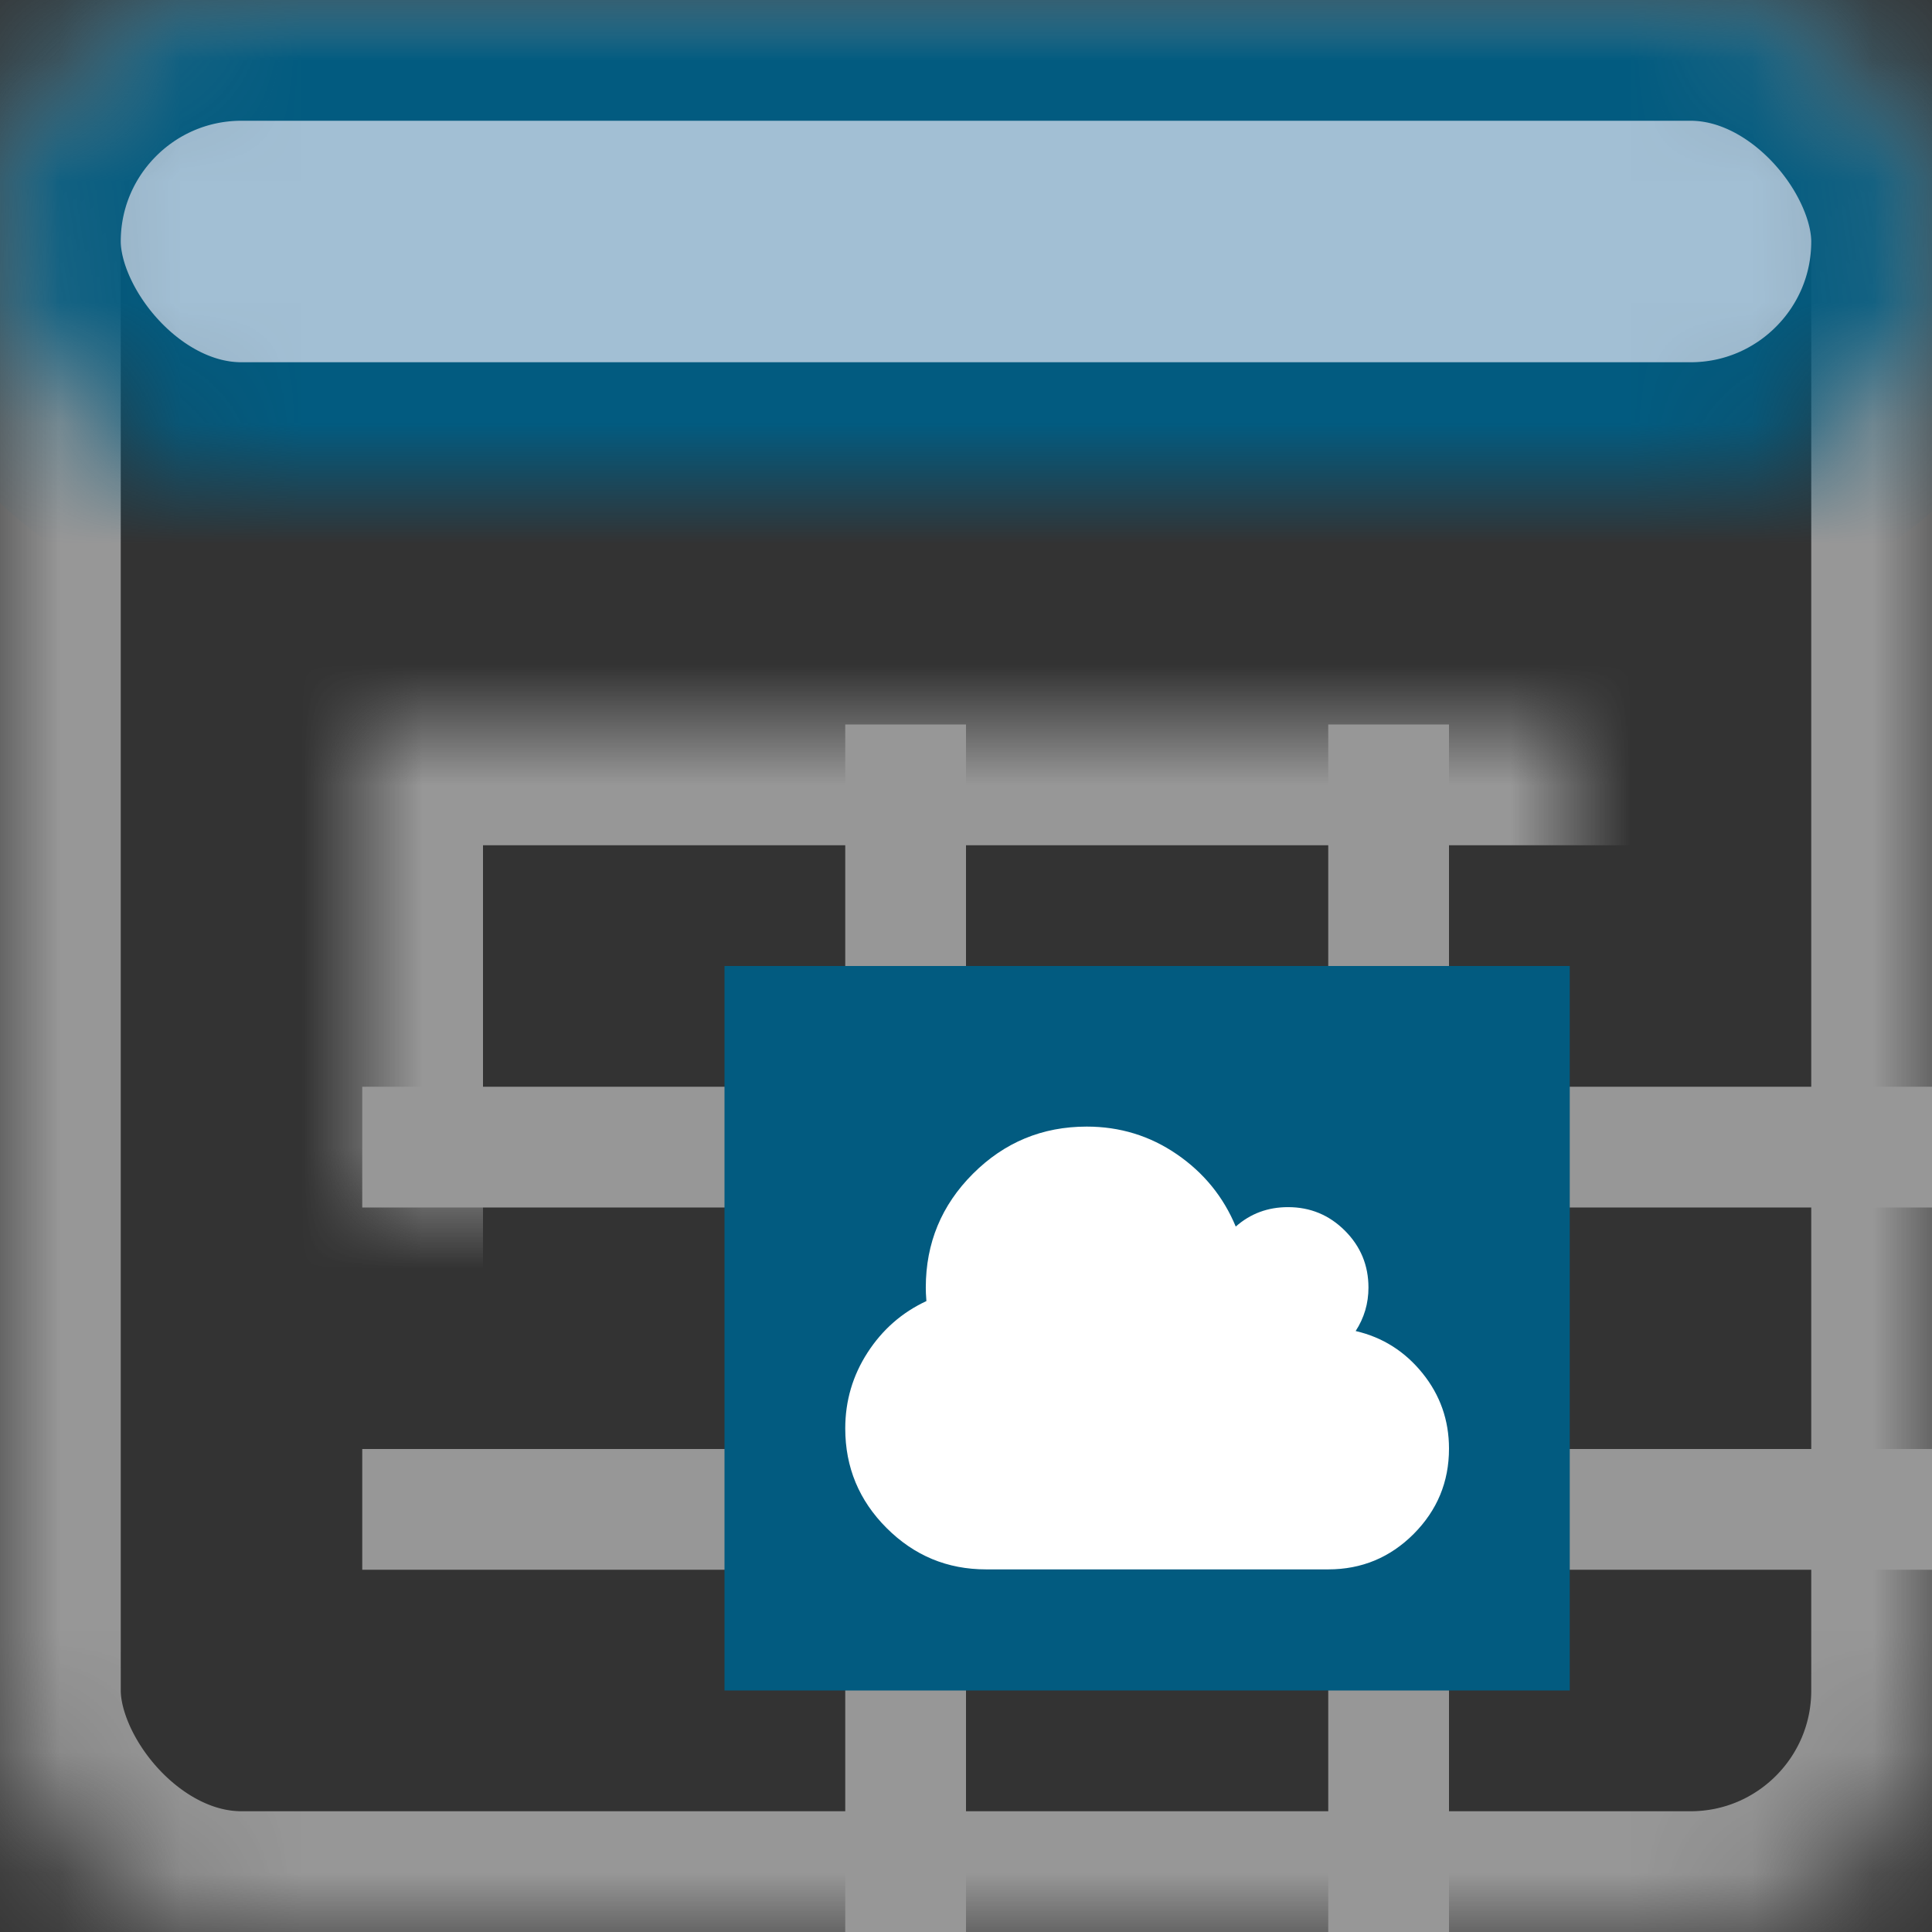 <?xml version="1.0" encoding="UTF-8" standalone="no"?>
<svg width="16px" height="16px" viewBox="0 0 16 16" version="1.1" xmlns="http://www.w3.org/2000/svg" xmlns:xlink="http://www.w3.org/1999/xlink">
    <rect x="0" y="0" width="16" height="16" fill="#333333" stroke="none"/>
    <!-- Generator: Sketch 41 (35326) - http://www.bohemiancoding.com/sketch -->
    <title>Remote Matrix</title>
    <desc>Created with Sketch.</desc>
    <defs>
        <rect id="path-1" x="0" y="0" width="16" height="16" rx="2"></rect>
        <mask id="mask-2" maskContentUnits="userSpaceOnUse" maskUnits="objectBoundingBox" x="0" y="0" width="16" height="16" fill="white">
            <use xlink:href="#path-1"></use>
        </mask>
        <rect id="path-3" x="0" y="0" width="16" height="4" rx="2"></rect>
        <mask id="mask-4" maskContentUnits="userSpaceOnUse" maskUnits="objectBoundingBox" x="0" y="0" width="16" height="4" fill="white">
            <use xlink:href="#path-3"></use>
        </mask>
        <rect id="path-5" x="3" y="6" width="13" height="10"></rect>
        <mask id="mask-6" maskContentUnits="userSpaceOnUse" maskUnits="objectBoundingBox" x="0" y="0" width="13" height="10" fill="white">
            <use xlink:href="#path-5"></use>
        </mask>
    </defs>
    <g id="Page-1" stroke="none" stroke-width="1" fill="none" fill-rule="evenodd">
        <g id="Remote-Matrix">
            <use id="Rectangle" stroke="#979797" mask="url(#mask-2)" stroke-width="2" xlink:href="#path-1"></use>
            <use id="Rectangle" stroke="#025B80" mask="url(#mask-4)" stroke-width="2" fill="#A2BFD4" xlink:href="#path-3"></use>
            <use id="Rectangle-2" stroke="#979797" mask="url(#mask-6)" stroke-width="2" xlink:href="#path-5"></use>
            <polygon id="Line" fill="#979797" points="7 6 7 16 8 16 8 6"></polygon>
            <polygon id="Line" fill="#979797" points="3 10 16 10 16 9 3 9"></polygon>
            <polygon id="Line" fill="#979797" points="3 13 16 13 16 12 3 12"></polygon>
            <polygon id="Line" fill="#979797" points="11 6 11 16 12 16 12 6"></polygon>
            <rect id="Rectangle-14" fill="#025B80" x="6" y="8" width="7" height="6"></rect>
            <path d="M12,11.997 C12,12.273 11.902,12.508 11.707,12.704 C11.512,12.899 11.276,12.997 11,12.997 L8.167,12.997 C7.845,12.997 7.571,12.883 7.342,12.654 C7.114,12.426 7,12.151 7,11.83 C7,11.601 7.062,11.391 7.185,11.201 C7.308,11.011 7.47,10.869 7.672,10.775 C7.668,10.727 7.667,10.689 7.667,10.663 C7.667,10.295 7.797,9.981 8.057,9.721 C8.318,9.46 8.632,9.33 9,9.33 C9.274,9.33 9.523,9.406 9.746,9.559 C9.969,9.712 10.132,9.912 10.234,10.158 C10.356,10.05 10.5,9.997 10.667,9.997 C10.851,9.997 11.008,10.062 11.138,10.192 C11.268,10.322 11.333,10.479 11.333,10.663 C11.333,10.794 11.298,10.913 11.227,11.023 C11.451,11.075 11.635,11.192 11.781,11.373 C11.927,11.554 12,11.762 12,11.997 Z" id="" fill="#FFFFFF"></path>
        </g>
    </g>
</svg>